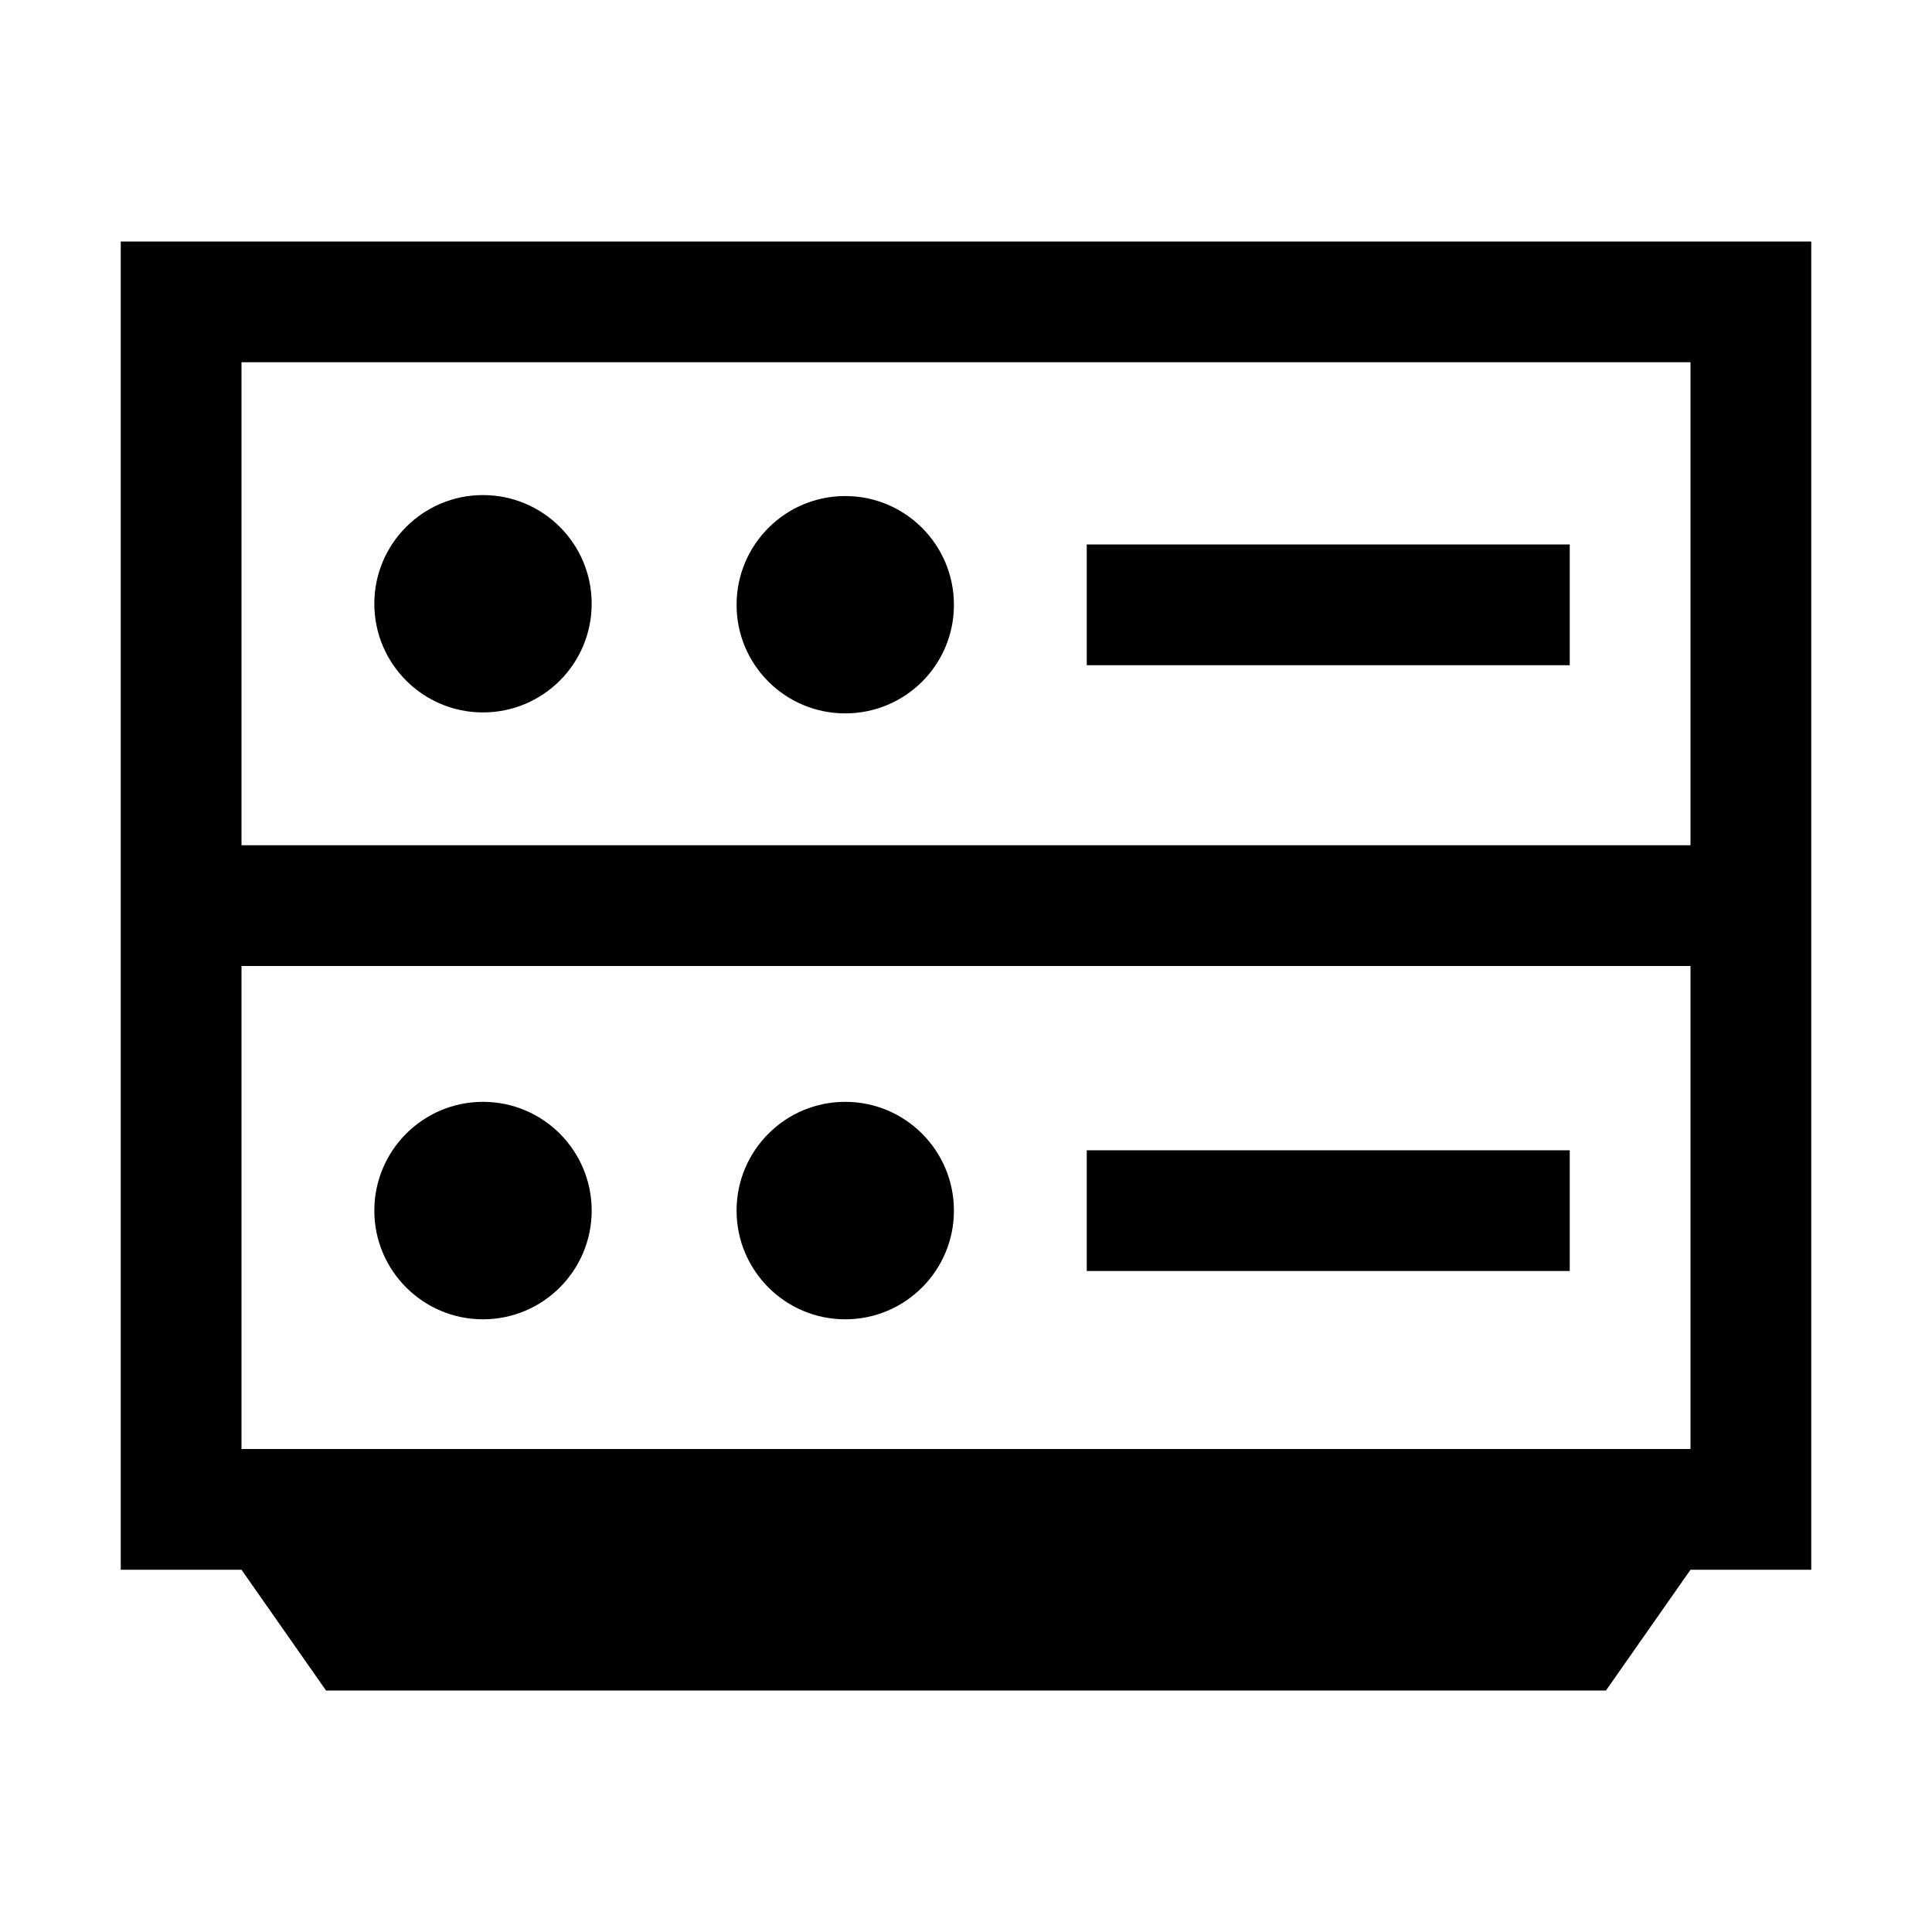 <svg viewBox="0 0 16 16"><path d="M1 2v11h1l.7 1h10.6l.7-1h1V2H1zm13 10H2V8h12v4zm0-5H2V3h12v4zM6.1 5.009c0-.498.403-.901.9-.901s.9.403.9.901-.403.899-.9.899-.9-.402-.9-.899zM3.1 5c0-.497.403-.9.9-.9s.9.403.9.9-.403.9-.9.9-.9-.403-.9-.9zm9.9.509H9v-1h4v1zm-6.9 4.517c0-.498.403-.901.9-.901s.9.403.9.901c0 .496-.403.9-.9.9s-.9-.404-.9-.9zm-3 0c0-.498.403-.901.9-.901s.9.403.9.901c0 .496-.403.9-.9.9s-.9-.404-.9-.9zm9.9.5H9v-1h4v1z"></path></svg>